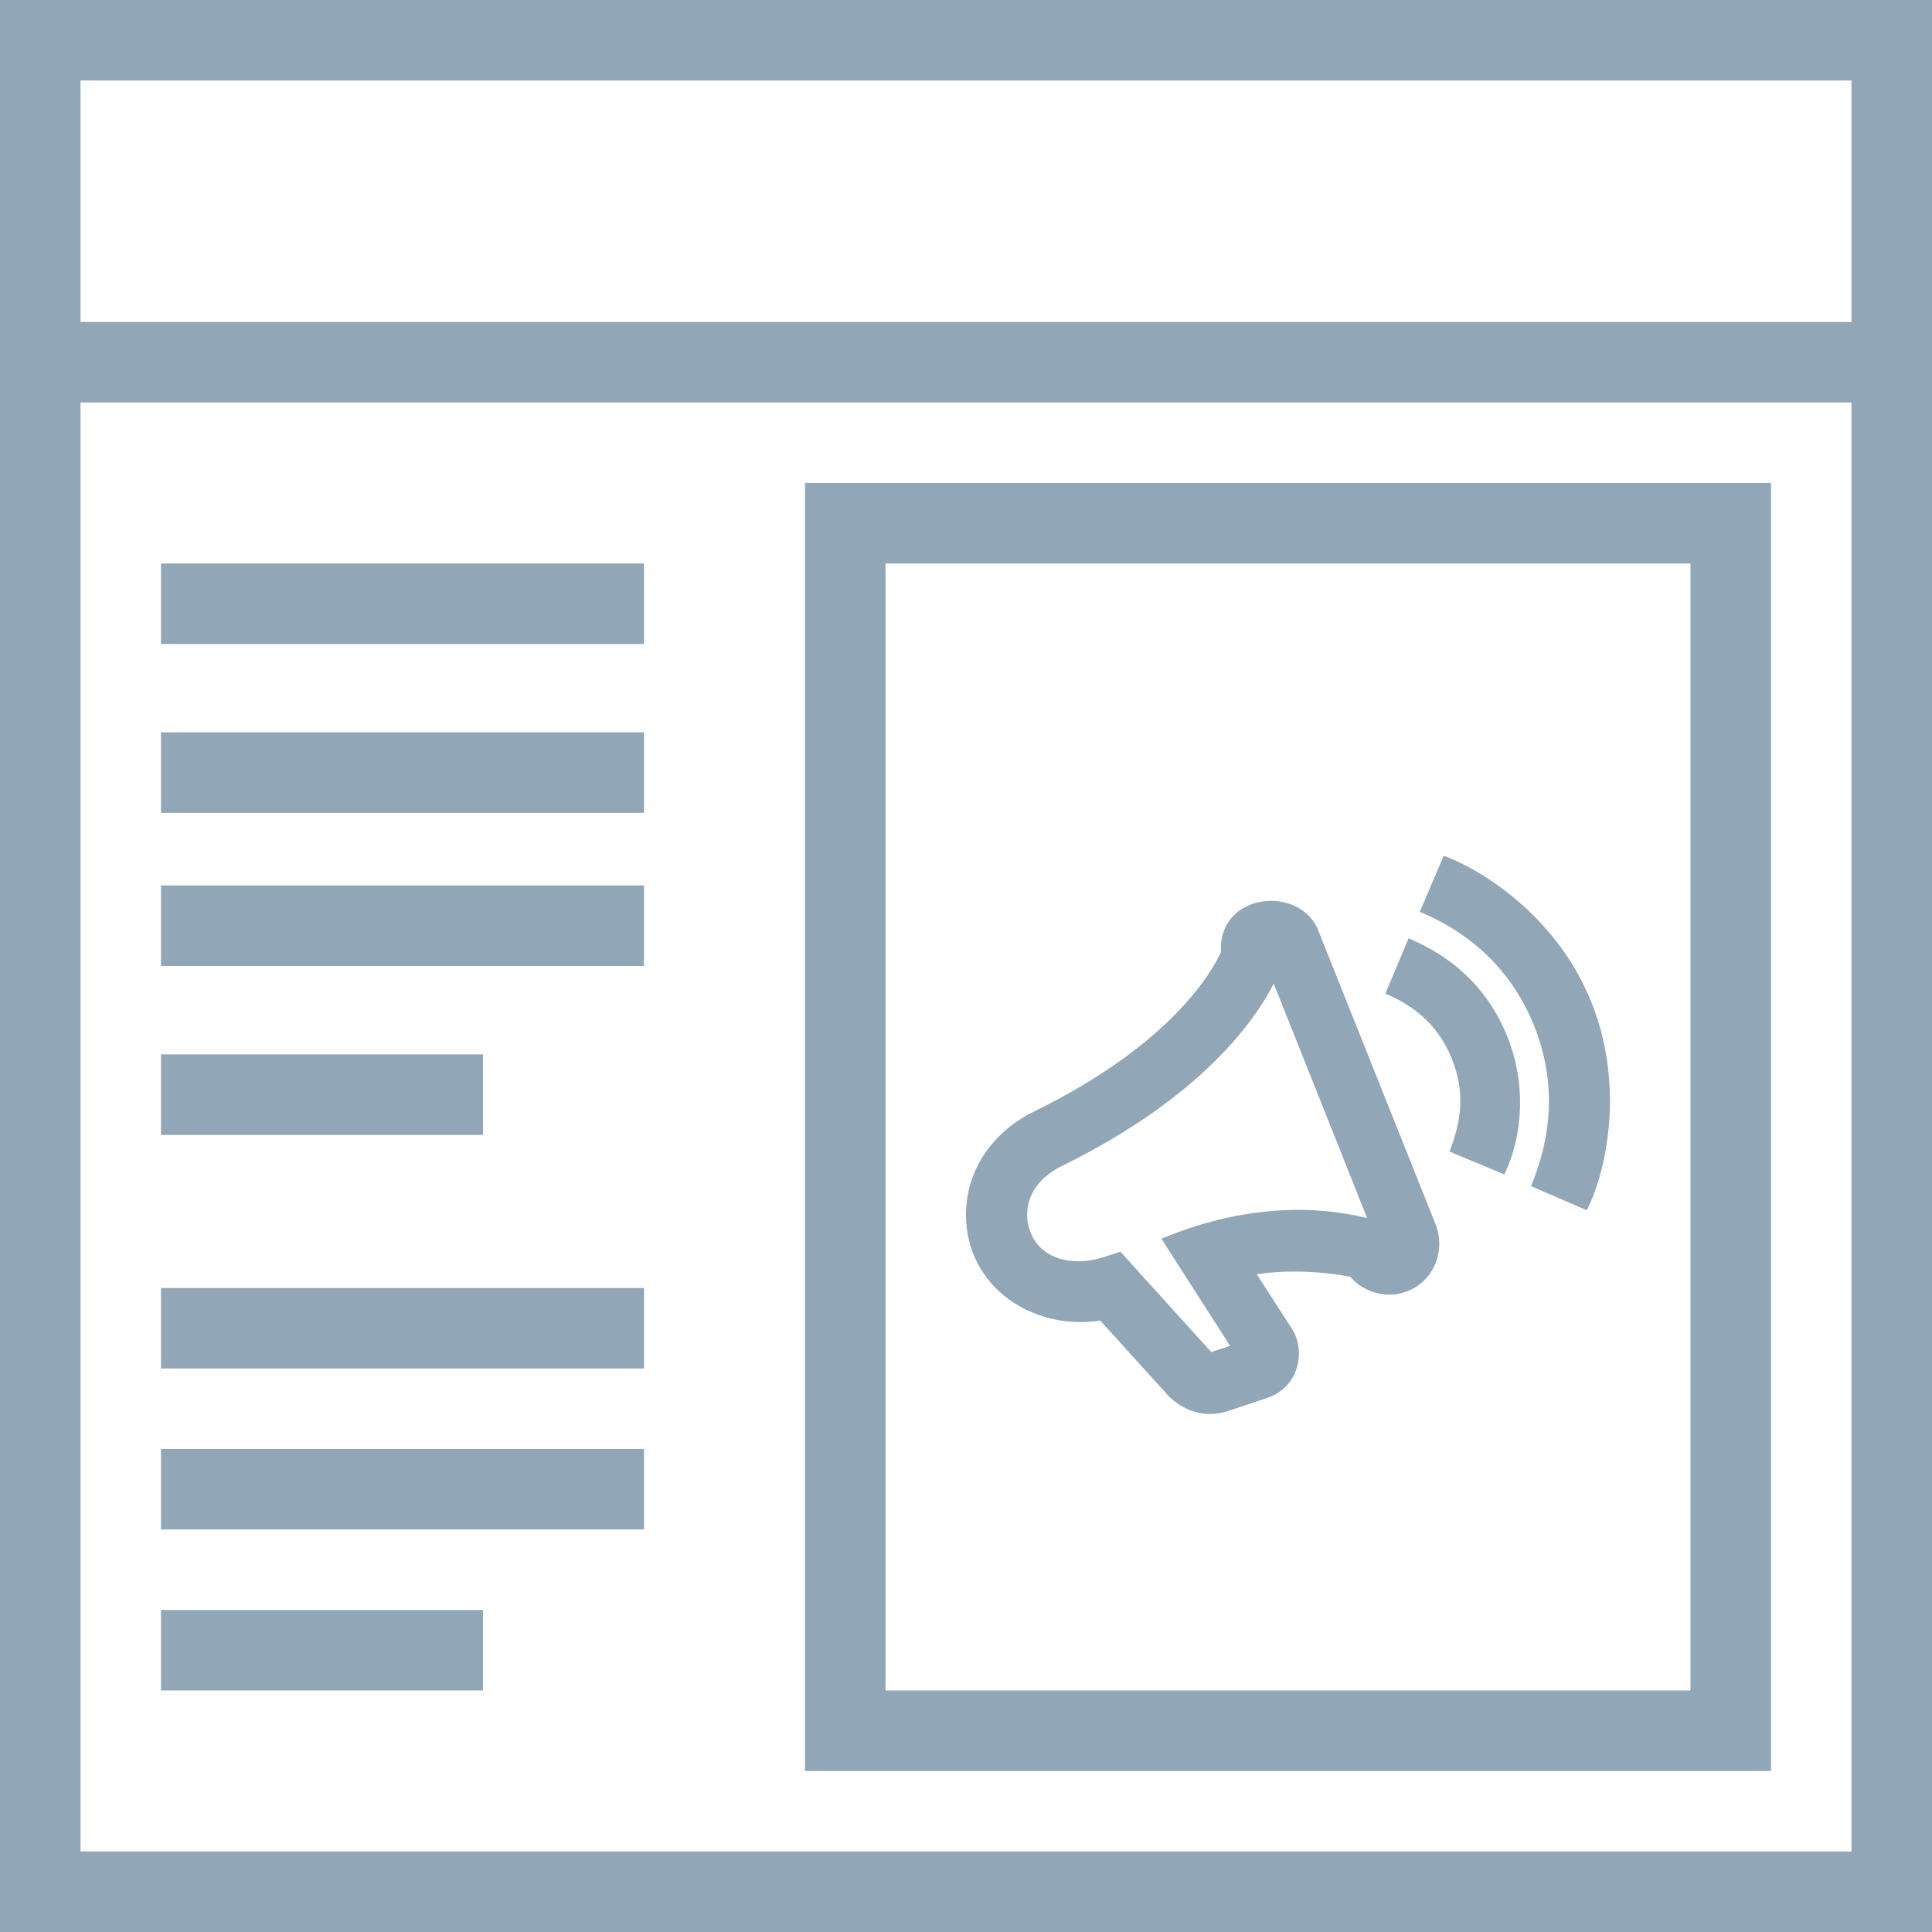 <svg width="24" height="24" xmlns="http://www.w3.org/2000/svg" fill-rule="evenodd" clip-rule="evenodd"><path fill="#91a6b6" d="M24 24h-24v-24h24v24zm-1-19h-22v18h22v-18zm-1 17h-12v-16h12v16zm-1-15h-10v14h10v-14zm-15 14h-4v-1h4v1zm2-2h-6v-1h6v1zm8.391-7.404c-.2-.612-1.262-.528-1.224.231-.114.251-.623 1.148-2.315 1.977-.534.261-.852.742-.852 1.286 0 .888.818 1.443 1.668 1.315l.835.922c.05.055.329.338.752.201l.486-.162c.405-.135.484-.599.302-.868l-.431-.668c.453-.072.952-.015 1.163.032.159.188.442.271.677.189.328-.108.507-.464.392-.816l-1.453-3.639zm-8.391 5.404h-6v-1h6v1zm6.427-1.613l.853 1.331-.233.078-1.129-1.247-.232.075c-.309.095-.736.054-.883-.312-.118-.294 0-.637.383-.825 1.754-.861 2.413-1.827 2.637-2.268l1.16 2.912c-1.288-.313-2.379.193-2.556.256zm5.573-1.697c0 .124-.01.787-.288 1.344l-.694-.3c.297-.706.286-1.382.036-2-.256-.63-.727-1.12-1.417-1.407l.297-.696c.392.13 2.066 1.003 2.066 3.059zm-1.278-.82c.239.588.199 1.236-.035 1.719l-.681-.284c.144-.372.201-.728.028-1.155-.162-.4-.443-.646-.825-.807l.289-.687c.612.256 1.009.683 1.224 1.214zm-12.722 1.228h-4v-1h4v1zm2-2.098h-6v-1h6v1zm0-1.903h-6v-1h6v1zm0-2.097h-6v-1h6v1zm15-7h-22v3h22v-3z"/></svg>